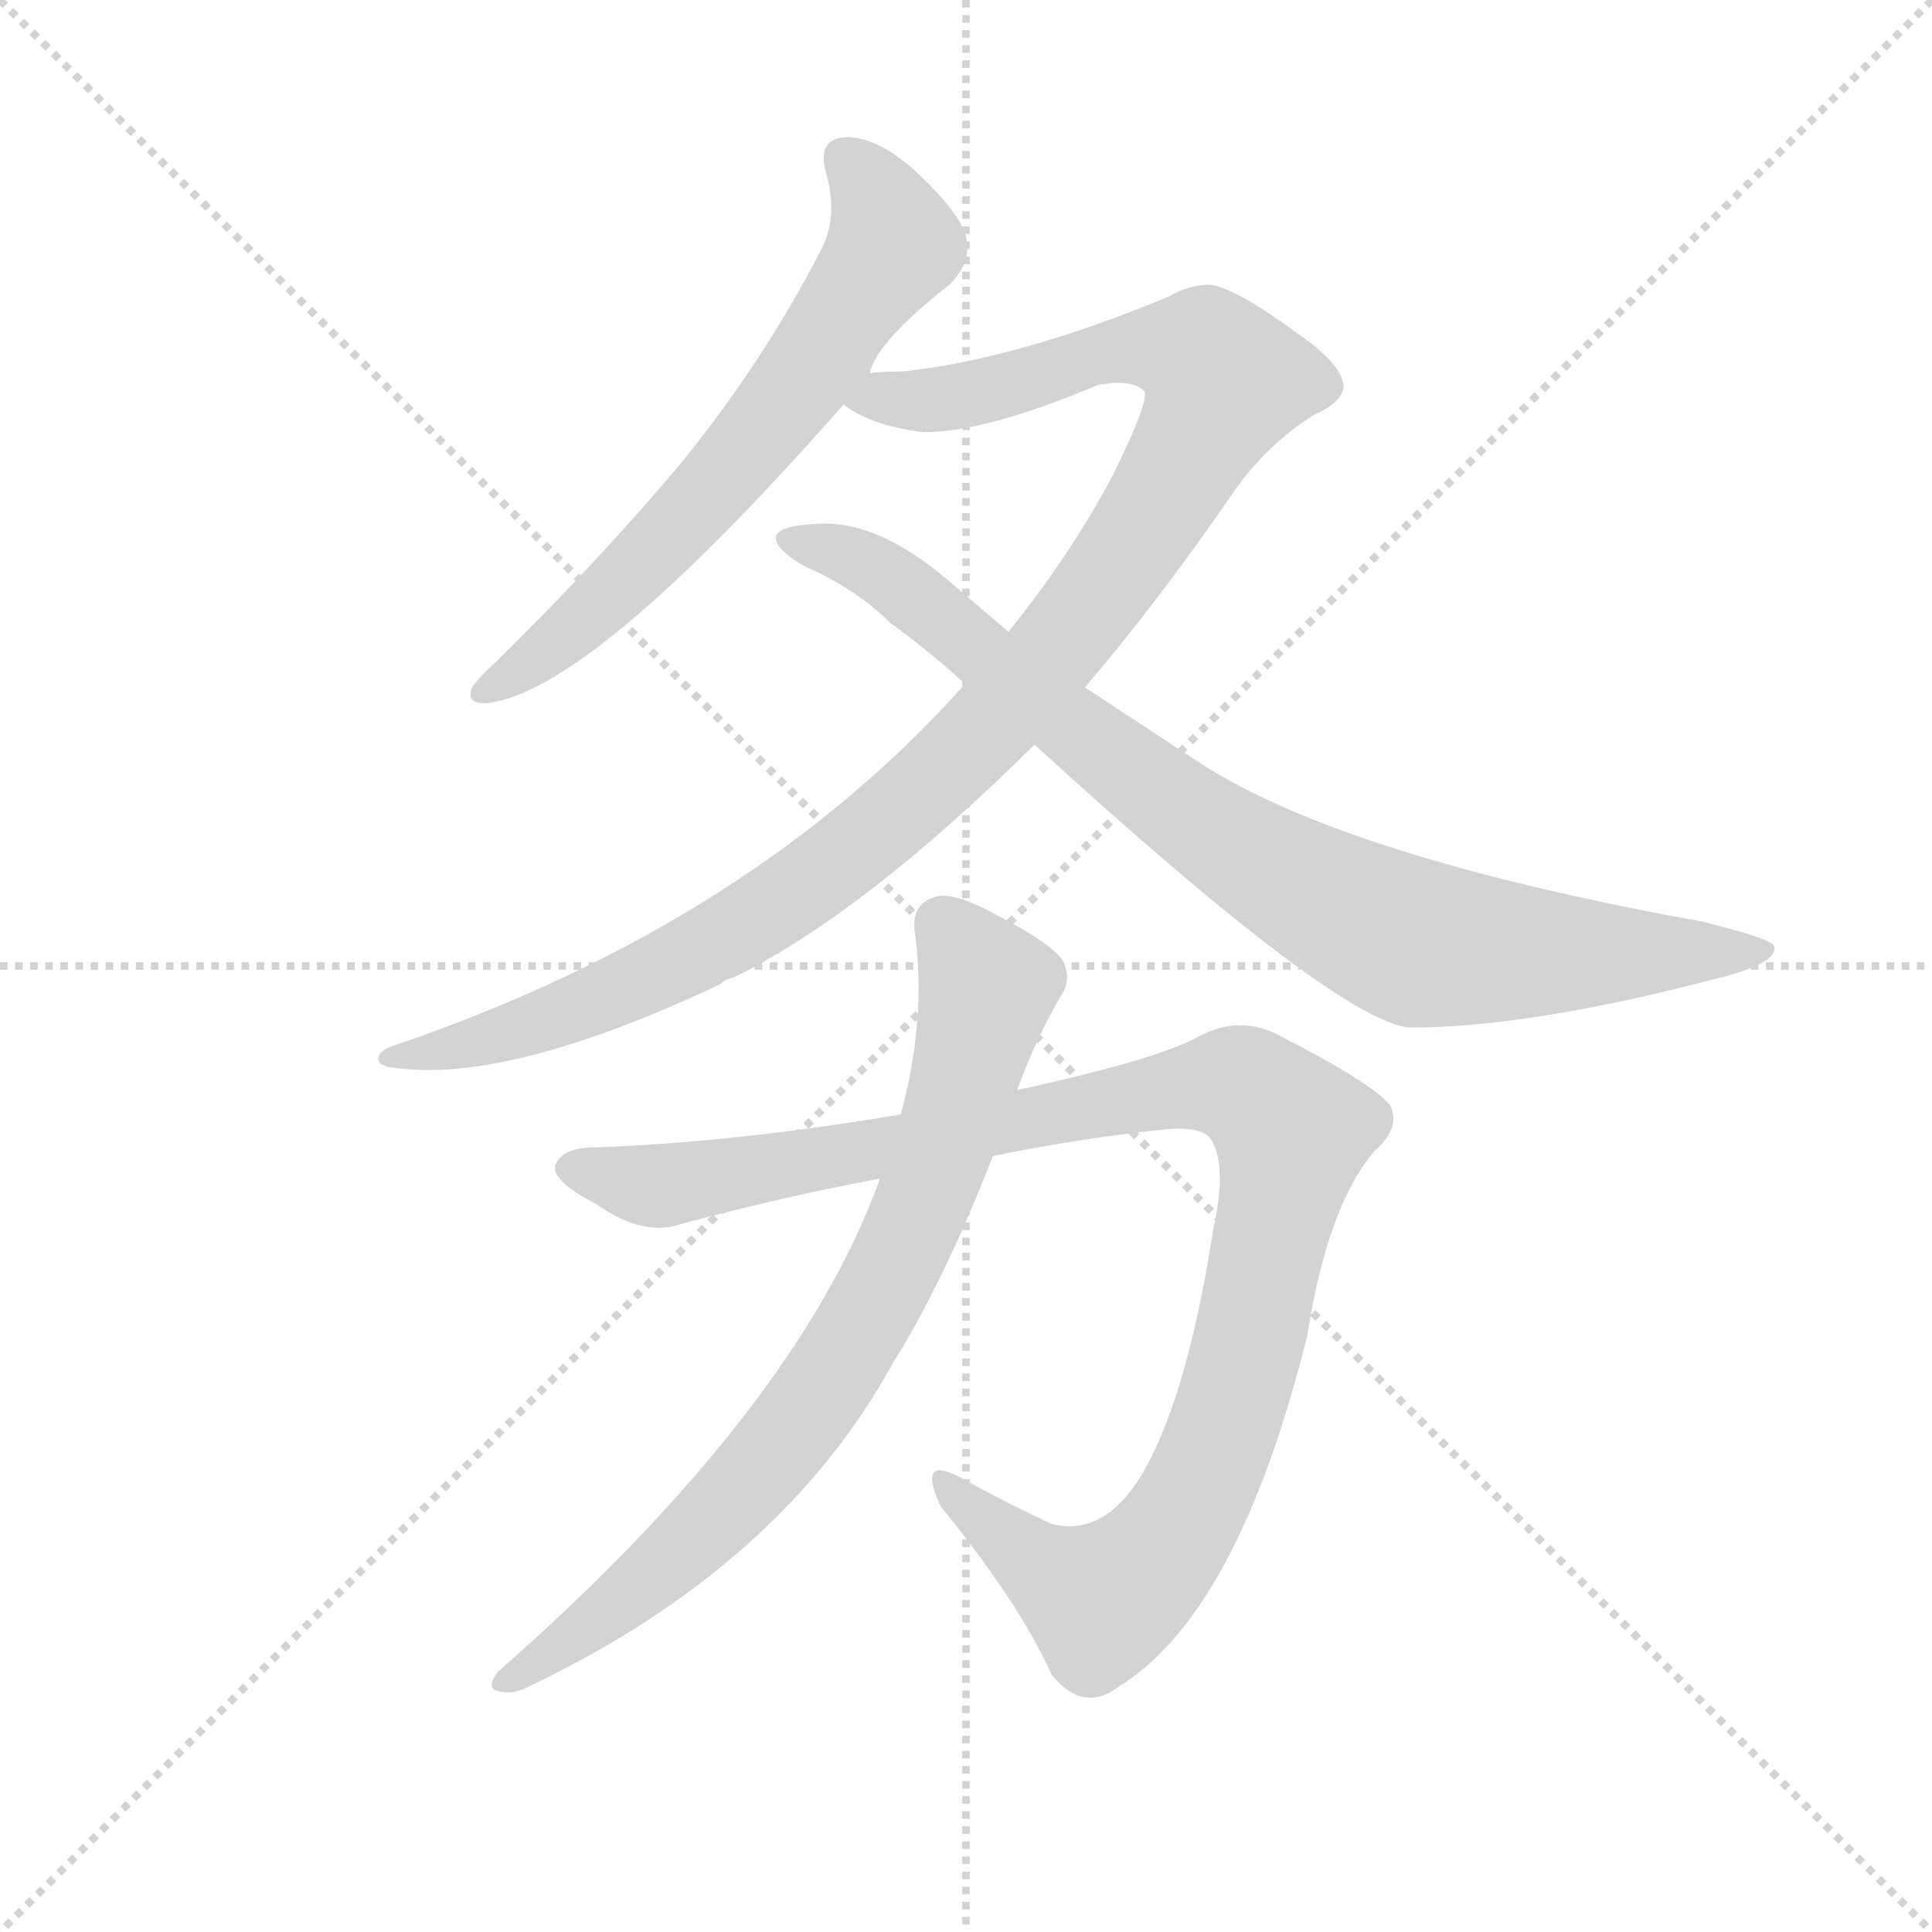 <svg version="1.1" viewBox="0 0 1024 1024" xmlns="http://www.w3.org/2000/svg">
  <g stroke="lightgray" stroke-dasharray="1,1" stroke-width="1" transform="scale(4, 4)">
    <line x1="0" y1="0" x2="256" y2="256"></line>
    <line x1="256" y1="0" x2="0" y2="256"></line>
    <line x1="128" y1="0" x2="128" y2="256"></line>
    <line x1="0" y1="128" x2="256" y2="128"></line>
  </g>
  <g transform="scale(0.92, -0.92) translate(60, -850)">
    <style type="text/css">
      
        @keyframes keyframes0 {
          from {
            stroke: blue;
            stroke-dashoffset: 664;
            stroke-width: 128;
          }
          68% {
            animation-timing-function: step-end;
            stroke: blue;
            stroke-dashoffset: 0;
            stroke-width: 128;
          }
          to {
            stroke: black;
            stroke-width: 1024;
          }
        }
        #make-me-a-hanzi-animation-0 {
          animation: keyframes0 0.79s both;
          animation-delay: 0s;
          animation-timing-function: linear;
        }
      
        @keyframes keyframes1 {
          from {
            stroke: blue;
            stroke-dashoffset: 1121;
            stroke-width: 128;
          }
          78% {
            animation-timing-function: step-end;
            stroke: blue;
            stroke-dashoffset: 0;
            stroke-width: 128;
          }
          to {
            stroke: black;
            stroke-width: 1024;
          }
        }
        #make-me-a-hanzi-animation-1 {
          animation: keyframes1 1.162s both;
          animation-delay: 0.79s;
          animation-timing-function: linear;
        }
      
        @keyframes keyframes2 {
          from {
            stroke: blue;
            stroke-dashoffset: 892;
            stroke-width: 128;
          }
          74% {
            animation-timing-function: step-end;
            stroke: blue;
            stroke-dashoffset: 0;
            stroke-width: 128;
          }
          to {
            stroke: black;
            stroke-width: 1024;
          }
        }
        #make-me-a-hanzi-animation-2 {
          animation: keyframes2 0.976s both;
          animation-delay: 1.953s;
          animation-timing-function: linear;
        }
      
        @keyframes keyframes3 {
          from {
            stroke: blue;
            stroke-dashoffset: 1100;
            stroke-width: 128;
          }
          78% {
            animation-timing-function: step-end;
            stroke: blue;
            stroke-dashoffset: 0;
            stroke-width: 128;
          }
          to {
            stroke: black;
            stroke-width: 1024;
          }
        }
        #make-me-a-hanzi-animation-3 {
          animation: keyframes3 1.145s both;
          animation-delay: 2.929s;
          animation-timing-function: linear;
        }
      
        @keyframes keyframes4 {
          from {
            stroke: blue;
            stroke-dashoffset: 804;
            stroke-width: 128;
          }
          72% {
            animation-timing-function: step-end;
            stroke: blue;
            stroke-dashoffset: 0;
            stroke-width: 128;
          }
          to {
            stroke: black;
            stroke-width: 1024;
          }
        }
        #make-me-a-hanzi-animation-4 {
          animation: keyframes4 0.904s both;
          animation-delay: 4.074s;
          animation-timing-function: linear;
        }
      
    </style>
    
      <path d="M 441 635 Q 445 653 487 686 Q 499 698 497 711 Q 496 724 470 749 Q 448 770 429 771 Q 410 771 416 750 Q 423 725 413 706 Q 380 642 333 584 Q 287 529 226 469 Q 216 460 212 454 Q 208 444 221 445 Q 281 452 426 617 L 441 635 Z" fill="lightgray"></path>
    
      <path d="M 565 454 Q 607 503 651 567 Q 670 594 697 611 Q 713 618 714 627 Q 714 640 686 659 Q 652 684 637 686 Q 625 686 613 679 Q 526 643 460 636 Q 447 636 441 635 C 411 633 399 630 426 617 Q 441 605 472 601 Q 508 601 572 628 Q 591 632 599 625 Q 603 621 582 578 Q 558 532 521 486 L 496 456 Q 373 318 168 248 Q 158 245 158 240 Q 158 236 166 235 Q 232 225 355 283 Q 358 286 363 287 Q 438 324 536 421 L 565 454 Z" fill="lightgray"></path>
    
      <path d="M 536 421 Q 710 262 752 258 Q 821 258 928 286 Q 965 295 962 305 Q 961 309 921 319 Q 716 356 632 410 L 565 454 L 521 486 L 487 515 Q 444 552 408 548 Q 389 547 387 541 Q 386 534 403 524 Q 433 511 453 491 Q 474 476 496 456 L 536 421 Z" fill="lightgray"></path>
    
      <path d="M 512 184 Q 561 194 608 199 Q 633 202 638 193 Q 647 178 639 142 Q 623 39 595 -4 Q 574 -35 546 -28 Q 518 -15 493 -1 Q 468 12 482 -18 Q 527 -73 546 -115 Q 564 -137 584 -122 Q 653 -80 693 80 Q 705 156 732 187 Q 747 200 741 213 Q 731 226 674 255 Q 652 265 629 252 Q 604 239 526 222 L 459 208 Q 365 192 283 189 Q 264 189 260 179 Q 257 170 284 156 Q 311 137 333 145 Q 393 161 447 171 L 512 184 Z" fill="lightgray"></path>
    
      <path d="M 447 171 Q 399 38 227 -113 Q 220 -122 226 -124 Q 235 -127 246 -121 Q 390 -52 454 64 Q 484 112 512 184 L 526 222 Q 536 250 551 276 Q 558 286 552 297 Q 545 307 512 324 Q 488 337 478 333 Q 465 329 467 313 Q 474 264 459 208 L 447 171 Z" fill="lightgray"></path>
    
    
      <clipPath id="make-me-a-hanzi-clip-0">
        <path d="M 441 635 Q 445 653 487 686 Q 499 698 497 711 Q 496 724 470 749 Q 448 770 429 771 Q 410 771 416 750 Q 423 725 413 706 Q 380 642 333 584 Q 287 529 226 469 Q 216 460 212 454 Q 208 444 221 445 Q 281 452 426 617 L 441 635 Z"></path>
      </clipPath>
      <path clip-path="url(#make-me-a-hanzi-clip-0)" d="M 427 758 L 446 735 L 455 708 L 354 571 L 260 479 L 220 453" fill="none" id="make-me-a-hanzi-animation-0" stroke-dasharray="536 1072" stroke-linecap="round"></path>
    
      <clipPath id="make-me-a-hanzi-clip-1">
        <path d="M 565 454 Q 607 503 651 567 Q 670 594 697 611 Q 713 618 714 627 Q 714 640 686 659 Q 652 684 637 686 Q 625 686 613 679 Q 526 643 460 636 Q 447 636 441 635 C 411 633 399 630 426 617 Q 441 605 472 601 Q 508 601 572 628 Q 591 632 599 625 Q 603 621 582 578 Q 558 532 521 486 L 496 456 Q 373 318 168 248 Q 158 245 158 240 Q 158 236 166 235 Q 232 225 355 283 Q 358 286 363 287 Q 438 324 536 421 L 565 454 Z"></path>
      </clipPath>
      <path clip-path="url(#make-me-a-hanzi-clip-1)" d="M 433 619 L 498 623 L 594 650 L 634 645 L 644 627 L 611 564 L 558 488 L 460 383 L 400 337 L 303 282 L 205 247 L 165 242" fill="none" id="make-me-a-hanzi-animation-1" stroke-dasharray="993 1986" stroke-linecap="round"></path>
    
      <clipPath id="make-me-a-hanzi-clip-2">
        <path d="M 536 421 Q 710 262 752 258 Q 821 258 928 286 Q 965 295 962 305 Q 961 309 921 319 Q 716 356 632 410 L 565 454 L 521 486 L 487 515 Q 444 552 408 548 Q 389 547 387 541 Q 386 534 403 524 Q 433 511 453 491 Q 474 476 496 456 L 536 421 Z"></path>
      </clipPath>
      <path clip-path="url(#make-me-a-hanzi-clip-2)" d="M 393 539 L 424 532 L 456 515 L 560 427 L 638 370 L 758 306 L 847 300 L 957 303" fill="none" id="make-me-a-hanzi-animation-2" stroke-dasharray="764 1528" stroke-linecap="round"></path>
    
      <clipPath id="make-me-a-hanzi-clip-3">
        <path d="M 512 184 Q 561 194 608 199 Q 633 202 638 193 Q 647 178 639 142 Q 623 39 595 -4 Q 574 -35 546 -28 Q 518 -15 493 -1 Q 468 12 482 -18 Q 527 -73 546 -115 Q 564 -137 584 -122 Q 653 -80 693 80 Q 705 156 732 187 Q 747 200 741 213 Q 731 226 674 255 Q 652 265 629 252 Q 604 239 526 222 L 459 208 Q 365 192 283 189 Q 264 189 260 179 Q 257 170 284 156 Q 311 137 333 145 Q 393 161 447 171 L 512 184 Z"></path>
      </clipPath>
      <path clip-path="url(#make-me-a-hanzi-clip-3)" d="M 269 177 L 323 167 L 624 224 L 650 225 L 668 217 L 685 197 L 660 77 L 637 6 L 608 -45 L 575 -72 L 536 -50 L 484 -7" fill="none" id="make-me-a-hanzi-animation-3" stroke-dasharray="972 1944" stroke-linecap="round"></path>
    
      <clipPath id="make-me-a-hanzi-clip-4">
        <path d="M 447 171 Q 399 38 227 -113 Q 220 -122 226 -124 Q 235 -127 246 -121 Q 390 -52 454 64 Q 484 112 512 184 L 526 222 Q 536 250 551 276 Q 558 286 552 297 Q 545 307 512 324 Q 488 337 478 333 Q 465 329 467 313 Q 474 264 459 208 L 447 171 Z"></path>
      </clipPath>
      <path clip-path="url(#make-me-a-hanzi-clip-4)" d="M 482 318 L 509 281 L 483 187 L 447 105 L 405 37 L 349 -28 L 277 -89 L 231 -119" fill="none" id="make-me-a-hanzi-animation-4" stroke-dasharray="676 1352" stroke-linecap="round"></path>
    
  </g>
</svg>